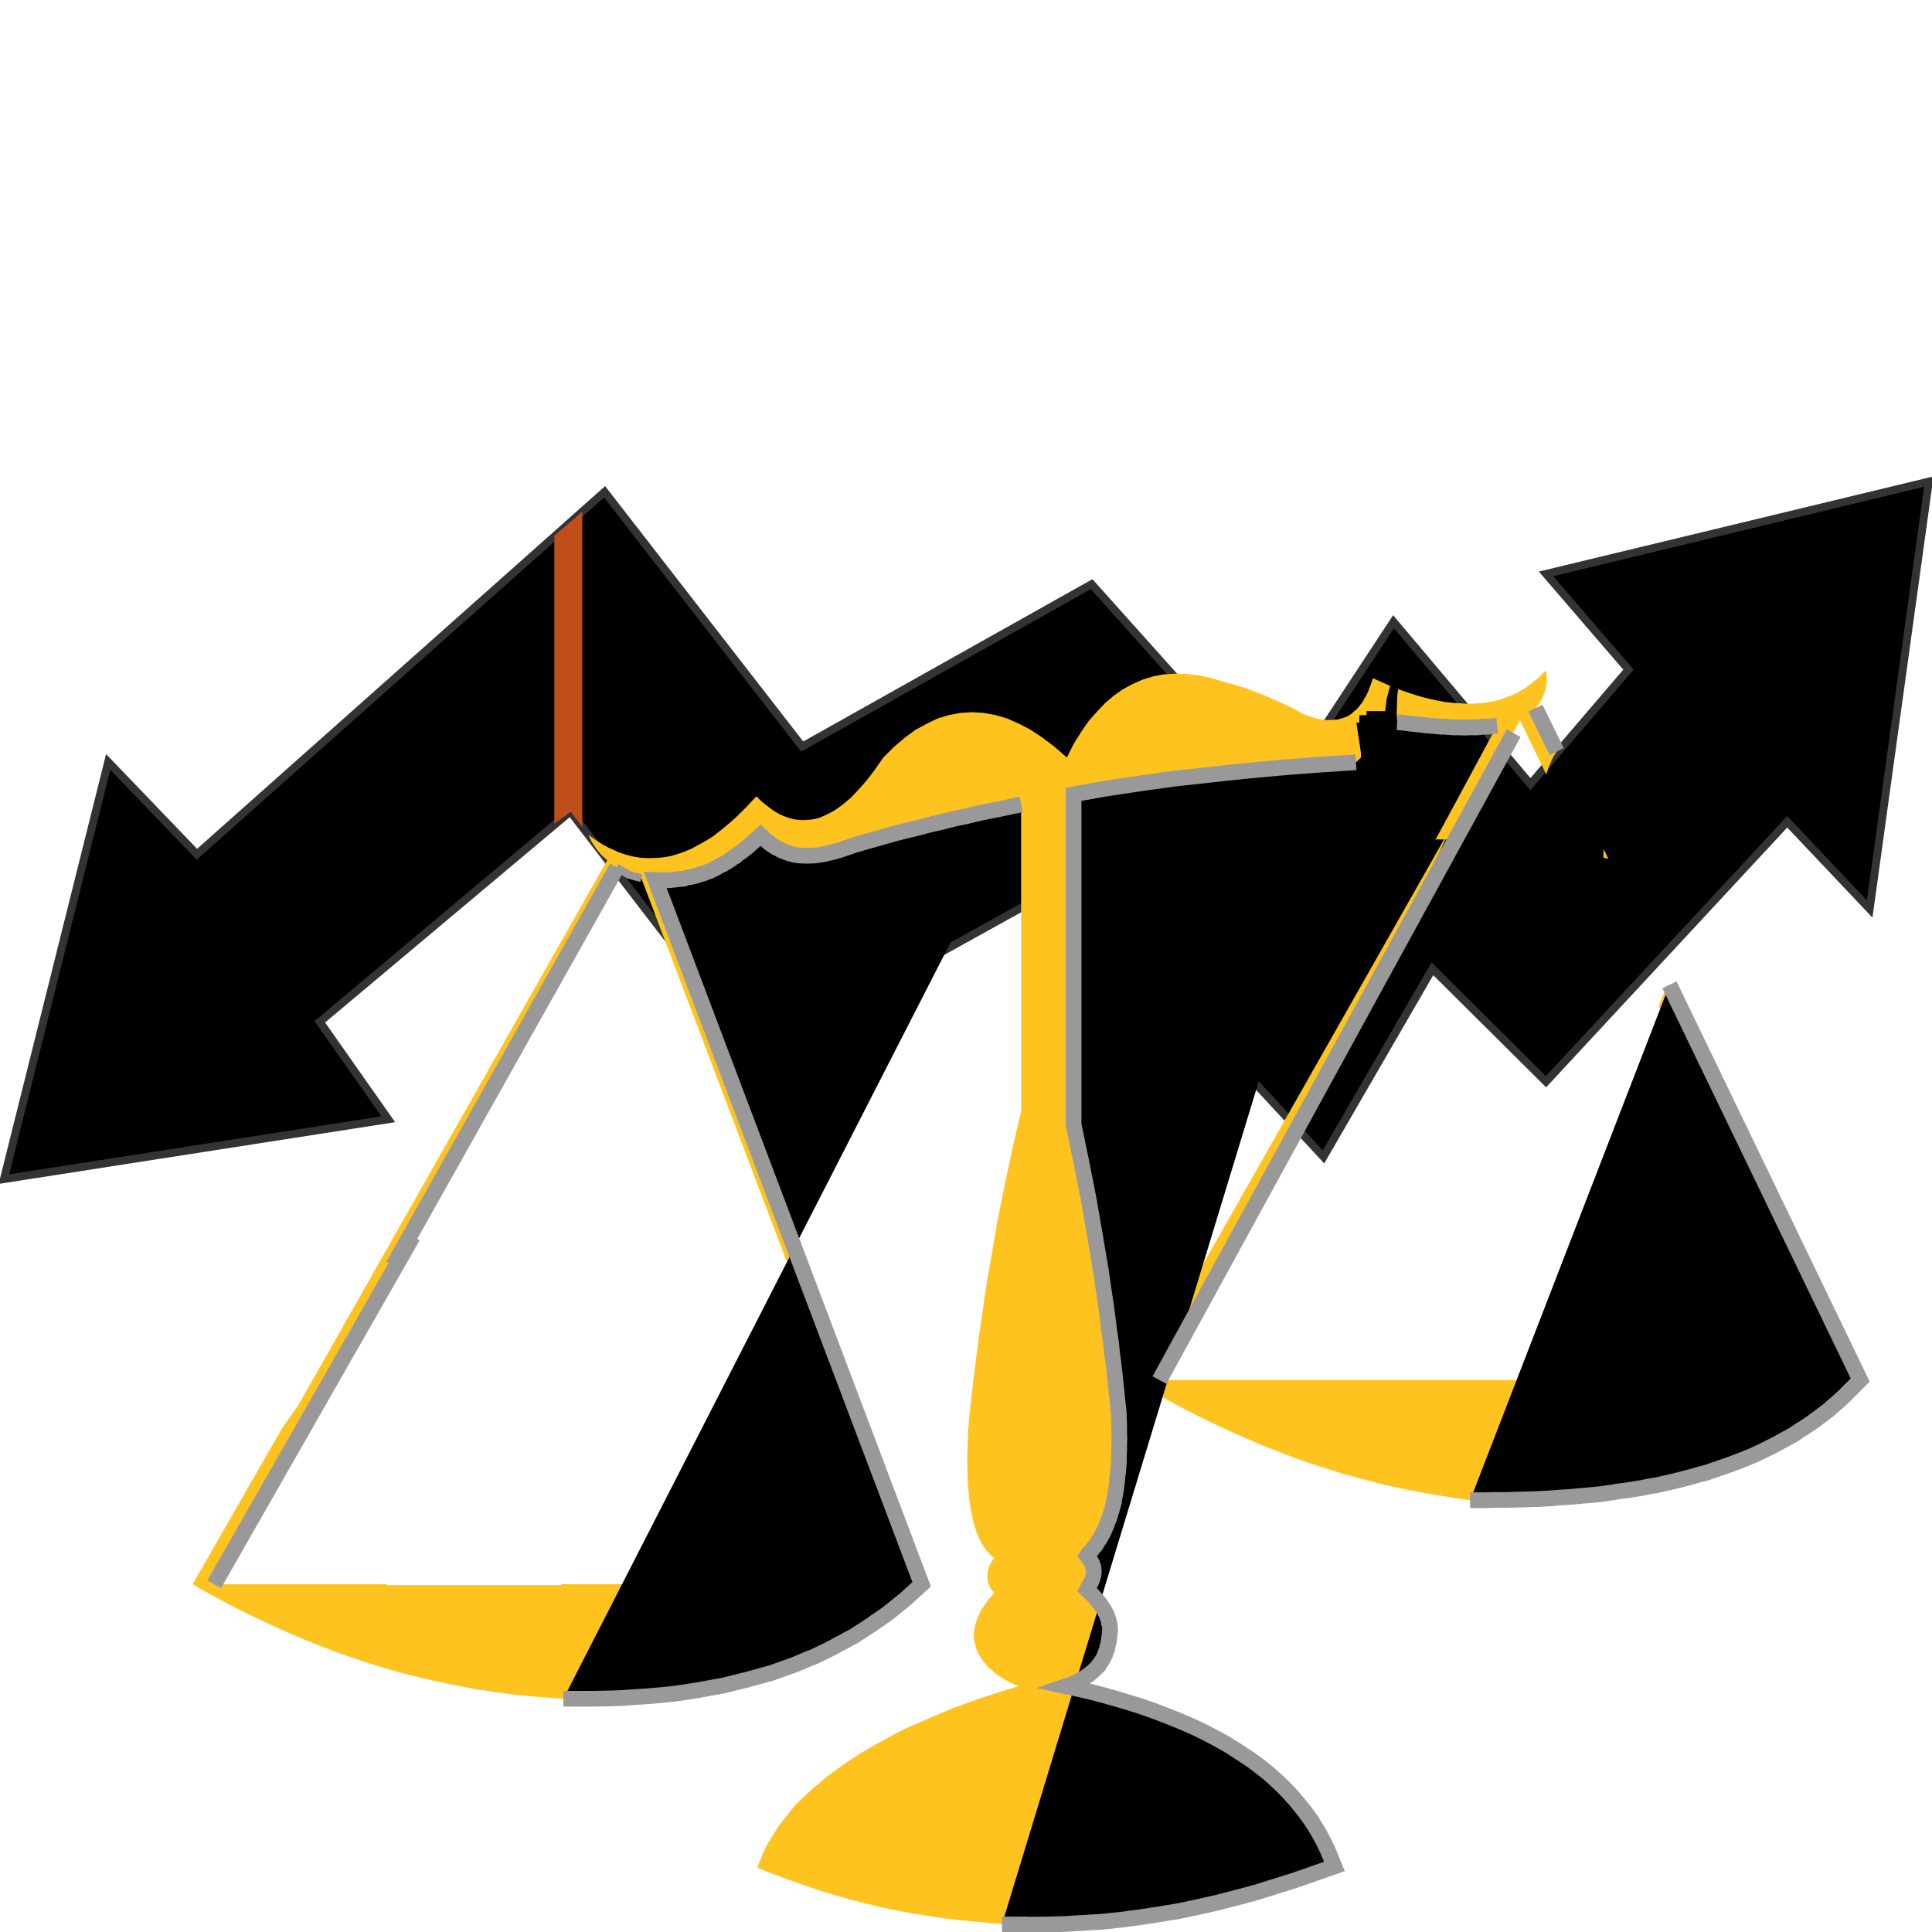 <?xml version="1.0" encoding="UTF-8" standalone="no"?>

<svg
 xmlns:dc="http://purl.org/dc/elements/1.1/"
   xmlns:cc="http://creativecommons.org/ns#"
   xmlns:rdf="http://www.w3.org/1999/02/22-rdf-syntax-ns#"
   xmlns:svg="http://www.w3.org/2000/svg"
   xmlns="http://www.w3.org/2000/svg"
   xmlns:sodipodi="http://sodipodi.sourceforge.net/DTD/sodipodi-0.dtd"
   xmlns:inkscape="http://www.inkscape.org/namespaces/inkscape"
   id="svg2"
   version="1.1"
   inkscape:version="0.47 r22583"
   width="100"
   height="100"
   sodipodi:docname="assessment.svg">
  <defs
     id="defs178">
    <inkscape:perspective
       sodipodi:type="inkscape:persp3d"
       inkscape:vp_x="0 : 0.5 : 1"
       inkscape:vp_y="0 : 1000 : 0"
       inkscape:vp_z="1 : 0.5 : 1"
       inkscape:persp3d-origin="0.5 : 0.33333333 : 1"
       id="perspective182" />
  </defs>
  <sodipodi:namedview
     pagecolor="#ffffff"
     bordercolor="#666666"
     borderopacity="1"
     objecttolerance="10"
     gridtolerance="10"
     guidetolerance="10"
     inkscape:pageopacity="0"
     inkscape:pageshadow="2"
     inkscape:window-width="1680"
     inkscape:window-height="994"
     id="namedview176"
     showgrid="false"
     inkscape:zoom="1.2685914"
     inkscape:cx="409.02448"
     inkscape:cy="69.883006"
     inkscape:window-x="-4"
     inkscape:window-y="-4"
     inkscape:window-maximized="1"
     inkscape:current-layer="svg2" />
  <polygon
     points="233.722,2.613 233.722,50.737 237.145,54.439 244.795,1.42109e-14 244.795,1.42109e-14 "
     style="fill:#00cc00;fill-opacity:1;stroke:none"
     id="polygon4"
     transform="matrix(0.407,0,0,0.407,0.203,24.926)" />
  <polygon
     points="179.345,21.052 176.624,17.784 176.624,17.784 175.786,18.874 175.786,71.789 179.345,65.909 "
     style="fill:#459e09;fill-opacity:1;stroke:none"
     id="polygon6"
     transform="matrix(0.407,0,0,0.407,0.203,24.926)" />
  <polygon
     points="169.063,83.71 169.063,29.279 169.063,29.279 165.504,34.505 165.504,83.491 167.807,85.886 "
     style="fill:#50970b;fill-opacity:1;stroke:none"
     id="polygon8"
     transform="matrix(0.407,0,0,0.407,0.203,24.926)" />
  <polygon
     points="162.142,39.714 162.142,80.016 165.701,83.5 165.701,34.484 165.701,34.484 "
     style="fill:#53950b;fill-opacity:1;stroke:none"
     id="polygon10"
     transform="matrix(0.407,0,0,0.407,0.203,24.926)" />
  <polygon
     points="151.86,28.195 151.86,68.953 155.419,72.44 155.419,32.119 155.419,32.119 "
     style="fill:#608c0d;fill-opacity:1;stroke:none"
     id="polygon12"
     transform="matrix(0.407,0,0,0.407,0.203,24.926)" />
  <polygon
     points="155.222,32.099 155.222,72.421 158.978,76.344 158.978,36.023 158.978,36.023 "
     style="fill:#5b900c;fill-opacity:1;stroke:none"
     id="polygon14"
     transform="matrix(0.407,0,0,0.407,0.203,24.926)" />
  <polygon
     points="158.781,36.003 158.781,76.326 162.34,80.032 162.34,39.709 162.34,39.709 "
     style="fill:#57920c;fill-opacity:1;stroke:none"
     id="polygon16"
     transform="matrix(0.407,0,0,0.407,0.203,24.926)" />
  <polygon
     points="186.069,29.063 186.069,66.349 189.628,69.838 189.628,32.988 189.628,32.988 "
     style="fill:#37a707;fill-opacity:1;stroke:none"
     id="polygon18"
     transform="matrix(0.407,0,0,0.407,0.203,24.926)" />
  <polygon
     points="182.509,24.942 182.509,63.097 186.266,66.368 186.266,29.084 186.266,29.084 "
     style="fill:#3ba508;fill-opacity:1;stroke:none"
     id="polygon20"
     transform="matrix(0.407,0,0,0.407,0.203,24.926)" />
  <polygon
     points="182.707,63.101 182.707,24.962 182.707,24.962 179.148,21.038 179.148,65.934 181.66,62.011 "
     style="fill:#40a109;fill-opacity:1;stroke:none"
     id="polygon22"
     transform="matrix(0.407,0,0,0.407,0.203,24.926)" />
  <polygon
     points="172.424,24.093 172.424,77.862 175.983,71.767 175.983,18.869 175.983,18.869 "
     style="fill:#479d0a;fill-opacity:1;stroke:none"
     id="polygon24"
     transform="matrix(0.407,0,0,0.407,0.203,24.926)" />
  <polygon
     points="168.865,29.299 168.865,83.718 172.622,77.839 172.622,24.074 172.622,24.074 "
     style="fill:#4b9a0a;fill-opacity:1;stroke:none"
     id="polygon26"
     transform="matrix(0.407,0,0,0.407,0.203,24.926)" />
  <polygon
     points="226.997,4.125 226.997,43.794 230.557,47.282 230.557,3.253 230.557,3.253 "
     style="fill:#07c700;fill-opacity:1;stroke:none"
     id="polygon28"
     transform="matrix(0.407,0,0,0.407,0.203,24.926)" />
  <polygon
     points="227.197,43.796 227.197,4.12 227.197,4.12 223.44,4.994 223.44,46.63 226.779,43.36 "
     style="fill:#0bc401;fill-opacity:1;stroke:none"
     id="polygon30"
     transform="matrix(0.407,0,0,0.407,0.203,24.926)" />
  <polygon
     points="216.718,6.509 216.718,54.005 220.278,50.302 220.278,5.856 220.278,5.856 "
     style="fill:#13bf02;fill-opacity:1;stroke:none"
     id="polygon32"
     transform="matrix(0.407,0,0,0.407,0.203,24.926)" />
  <polygon
     points="213.355,7.378 213.355,57.474 216.915,53.989 216.915,6.507 216.915,6.507 "
     style="fill:#17bc03;fill-opacity:1;stroke:none"
     id="polygon34"
     transform="matrix(0.407,0,0,0.407,0.203,24.926)" />
  <polygon
     points="220.078,5.86 220.078,50.318 223.638,46.614 223.638,4.988 223.638,4.988 "
     style="fill:#10c102;fill-opacity:1;stroke:none"
     id="polygon36"
     transform="matrix(0.407,0,0,0.407,0.203,24.926)" />
  <polygon
     points="196.153,12.207 199.91,16.266 199.91,10.627 196.153,11.53 196.153,11.53 "
     style="fill:#2dae06;fill-opacity:1;stroke:none"
     id="polygon38"
     transform="matrix(0.407,0,0,0.407,0.203,24.926)" />
  <polygon
     points="196.351,12.363 196.351,11.495 195.955,11.784 196.351,12.363 "
     style="fill:#31ab06;fill-opacity:1;stroke:none"
     id="polygon40"
     transform="matrix(0.407,0,0,0.407,0.203,24.926)" />
  <polygon
     points="199.712,16.184 203.271,20.17 203.271,9.76 199.712,10.646 199.712,10.646 "
     style="fill:#29b005;fill-opacity:1;stroke:none"
     id="polygon42"
     transform="matrix(0.407,0,0,0.407,0.203,24.926)" />
  <polygon
     points="206.434,23.918 206.434,24.136 206.434,64.849 209.993,61.366 209.993,8.242 209.993,8.242 206.434,9.113 "
     style="fill:#20b604;fill-opacity:1;stroke:none"
     id="polygon44"
     transform="matrix(0.407,0,0,0.407,0.203,24.926)" />
  <polygon
     points="203.074,9.769 203.074,20.113 206.633,24.074 206.633,9.109 206.633,9.109 "
     style="fill:#23b404;fill-opacity:1;stroke:none"
     id="polygon46"
     transform="matrix(0.407,0,0,0.407,0.203,24.926)" />
  <polygon
     points="203.074,27.998 203.074,68.535 206.633,64.83 206.633,24.074 206.633,24.074 "
     style="fill:#23b404;fill-opacity:1;stroke:none"
     id="polygon48"
     transform="matrix(0.407,0,0,0.407,0.203,24.926)" />
  <polygon
     points="199.712,31.901 199.712,72.222 203.271,68.517 203.271,27.978 203.271,27.978 "
     style="fill:#27b205;fill-opacity:1;stroke:none"
     id="polygon50"
     transform="matrix(0.407,0,0,0.407,0.203,24.926)" />
  <polygon
     points="196.153,35.805 196.153,75.91 199.91,72.205 199.91,31.882 199.91,31.882 "
     style="fill:#2baf06;fill-opacity:1;stroke:none"
     id="polygon52"
     transform="matrix(0.407,0,0,0.407,0.203,24.926)" />
  <polygon
     points="192.791,73.291 196.141,76.343 196.35,75.907 196.35,35.785 194.047,38.402 194.047,38.402 192.791,36.876 "
     style="fill:#31ab06;fill-opacity:1;stroke:none"
     id="polygon54"
     transform="matrix(0.407,0,0,0.407,0.203,24.926)" />
  <polygon
     points="230.36,47.266 233.919,50.751 233.919,2.603 230.36,3.256 230.36,3.256 "
     style="fill:#05c800;fill-opacity:1;stroke:none"
     id="polygon56"
     transform="matrix(0.407,0,0,0.407,0.203,24.926)" />
  <polygon
     points="209.796,8.246 209.796,61.378 213.553,57.459 213.553,7.374 213.553,7.374 "
     style="fill:#1bba03;fill-opacity:1;stroke:none"
     id="polygon58"
     transform="matrix(0.407,0,0,0.407,0.203,24.926)" />
  <polygon
     points="189.429,32.966 189.429,69.819 192.989,73.308 192.989,36.892 192.989,36.892 "
     style="fill:#33aa07;fill-opacity:1;stroke:none"
     id="polygon60"
     transform="matrix(0.407,0,0,0.407,0.203,24.926)" />
  <polygon
     points="152.058,28.214 148.499,24.508 148.499,65.265 152.058,68.969 152.058,68.969 "
     style="fill:#65890e;fill-opacity:1;stroke:none"
     id="polygon62"
     transform="matrix(0.407,0,0,0.407,0.203,24.926)" />
  <polygon
     points="77.117,1.955 76.49,1.301 76.49,1.301 73.36,3.917 73.36,44.008 77.117,48.366 "
     style="fill:#bb501a;fill-opacity:1;stroke:none"
     id="polygon64"
     transform="matrix(0.407,0,0,0.407,0.203,24.926)" />
  <polygon
     points="83.641,10.844 83.641,57.239 87.201,61.596 87.201,15.2 87.201,15.2 "
     style="fill:#af5818;fill-opacity:1;stroke:none"
     id="polygon66"
     transform="matrix(0.407,0,0,0.407,0.203,24.926)" />
  <polygon
     points="76.919,1.952 76.919,48.347 80.478,52.92 80.478,6.309 80.478,6.309 "
     style="fill:#b65419;fill-opacity:1;stroke:none"
     id="polygon68"
     transform="matrix(0.407,0,0,0.407,0.203,24.926)" />
  <polygon
     points="80.28,6.29 80.28,52.902 83.839,57.258 83.839,10.864 83.839,10.864 "
     style="fill:#b25619;fill-opacity:1;stroke:none"
     id="polygon70"
     transform="matrix(0.407,0,0,0.407,0.203,24.926)" />
  <polygon
     points="104.206,32.111 104.206,68.32 107.765,66.356 107.765,30.147 107.765,30.147 "
     style="fill:#966915;fill-opacity:1;stroke:none"
     id="polygon72"
     transform="matrix(0.407,0,0,0.407,0.203,24.926)" />
  <polygon
     points="104.403,68.31 104.403,32.099 104.403,32.099 101.481,33.626 100.647,32.754 100.647,70.054 "
     style="fill:#9a6615;fill-opacity:1;stroke:none"
     id="polygon74"
     transform="matrix(0.407,0,0,0.407,0.203,24.926)" />
  <polygon
     points="97.285,28.412 97.285,72.006 100.844,70.044 100.844,32.772 100.844,32.772 "
     style="fill:#9f6316;fill-opacity:1;stroke:none"
     id="polygon76"
     transform="matrix(0.407,0,0,0.407,0.203,24.926)" />
  <polygon
     points="97.483,72.002 97.483,28.432 97.483,28.432 93.924,24.074 93.924,70.477 95.808,72.873 "
     style="fill:#a26116;fill-opacity:1;stroke:none"
     id="polygon78"
     transform="matrix(0.407,0,0,0.407,0.203,24.926)" />
  <polygon
     points="90.563,19.519 90.563,66.132 94.122,70.487 94.122,24.093 94.122,24.093 "
     style="fill:#a65e17;fill-opacity:1;stroke:none"
     id="polygon80"
     transform="matrix(0.407,0,0,0.407,0.203,24.926)" />
  <polygon
     points="87.004,15.181 87.004,61.576 90.76,66.15 90.76,19.538 90.76,19.538 "
     style="fill:#aa5c18;fill-opacity:1;stroke:none"
     id="polygon82"
     transform="matrix(0.407,0,0,0.407,0.203,24.926)" />
  <polygon
     points="70.196,6.94 66.637,9.993 66.637,46.414 70.196,43.579 70.196,43.579 "
     style="fill:#c54a1b;fill-opacity:1;stroke:none"
     id="polygon84"
     transform="matrix(0.407,0,0,0.407,0.203,24.926)" />
  <polygon
     points="131.494,16.928 131.494,53.138 135.053,51.174 135.053,14.965 135.053,14.965 "
     style="fill:#777d10;fill-opacity:1;stroke:none"
     id="polygon86"
     transform="matrix(0.407,0,0,0.407,0.203,24.926)" />
  <polygon
     points="138.414,54.221 138.414,13.013 138.414,13.013 134.854,14.976 134.854,51.169 135.274,50.951 "
     style="fill:#738010;fill-opacity:1;stroke:none"
     id="polygon88"
     transform="matrix(0.407,0,0,0.407,0.203,24.926)" />
  <polygon
     points="138.216,54.205 141.775,57.909 141.775,16.719 138.216,13.013 138.216,13.013 "
     style="fill:#71810f;fill-opacity:1;stroke:none"
     id="polygon90"
     transform="matrix(0.407,0,0,0.407,0.203,24.926)" />
  <polygon
     points="141.578,16.7 141.578,57.891 145.335,61.596 145.335,20.623 145.335,20.623 "
     style="fill:#6b850f;fill-opacity:1;stroke:none"
     id="polygon92"
     transform="matrix(0.407,0,0,0.407,0.203,24.926)" />
  <polygon
     points="110.929,28.207 110.929,64.416 114.488,62.452 114.488,26.243 114.488,26.243 "
     style="fill:#8f6d14;fill-opacity:1;stroke:none"
     id="polygon94"
     transform="matrix(0.407,0,0,0.407,0.203,24.926)" />
  <polygon
     points="114.29,26.253 114.29,62.464 118.047,60.5 118.047,24.508 118.047,24.508 "
     style="fill:#8a7113;fill-opacity:1;stroke:none"
     id="polygon96"
     transform="matrix(0.407,0,0,0.407,0.203,24.926)" />
  <polygon
     points="117.849,24.52 117.849,60.511 121.409,58.766 121.409,22.556 121.409,22.556 "
     style="fill:#867312;fill-opacity:1;stroke:none"
     id="polygon98"
     transform="matrix(0.407,0,0,0.407,0.203,24.926)" />
  <polygon
     points="121.211,22.568 121.211,58.777 124.77,56.813 124.77,20.604 124.77,20.604 "
     style="fill:#827612;fill-opacity:1;stroke:none"
     id="polygon100"
     transform="matrix(0.407,0,0,0.407,0.203,24.926)" />
  <polygon
     points="145.137,20.604 145.137,61.578 148.696,65.283 148.696,24.527 148.696,24.527 "
     style="fill:#67880e;fill-opacity:1;stroke:none"
     id="polygon102"
     transform="matrix(0.407,0,0,0.407,0.203,24.926)" />
  <polygon
     points="127.934,18.662 127.934,54.872 131.691,53.127 131.691,16.916 131.691,16.916 "
     style="fill:#7b7a11;fill-opacity:1;stroke:none"
     id="polygon104"
     transform="matrix(0.407,0,0,0.407,0.203,24.926)" />
  <polygon
     points="124.573,20.616 124.573,56.825 128.132,54.861 128.132,18.652 128.132,18.652 "
     style="fill:#7f7811;fill-opacity:1;stroke:none"
     id="polygon106"
     transform="matrix(0.407,0,0,0.407,0.203,24.926)" />
  <polygon
     points="107.568,30.159 107.568,66.368 111.127,64.404 111.127,28.195 111.127,28.195 "
     style="fill:#926b14;fill-opacity:1;stroke:none"
     id="polygon108"
     transform="matrix(0.407,0,0,0.407,0.203,24.926)" />
  <polygon
     points="25.903,84.582 25.903,46.203 25.903,46.203 24.647,47.292 22.344,45.112 22.344,85.237 "
     style="fill:#f52a22;fill-opacity:1;stroke:none"
     id="polygon110"
     transform="matrix(0.407,0,0,0.407,0.203,24.926)" />
  <polygon
     points="18.785,41.425 18.785,85.67 22.542,85.234 22.542,45.131 22.542,45.131 "
     style="fill:#fa2723;fill-opacity:1;stroke:none"
     id="polygon112"
     transform="matrix(0.407,0,0,0.407,0.203,24.926)" />
  <polygon
     points="13.387,35.569 -1.42109e-14,88.707 18.983,85.658 18.983,41.449 18.983,41.449 "
     style="fill:#ff2424;fill-opacity:1;stroke:none"
     id="polygon114"
     transform="matrix(0.407,0,0,0.407,0.203,24.926)" />
  <polygon
     points="63.275,13.03 63.275,49.45 66.834,46.397 66.834,9.976 66.834,9.976 "
     style="fill:#c6491b;fill-opacity:1;stroke:none"
     id="polygon116"
     transform="matrix(0.407,0,0,0.407,0.203,24.926)" />
  <polygon
     points="59.716,16.066 59.716,52.269 63.472,49.434 63.472,13.013 63.472,13.013 "
     style="fill:#ca461c;fill-opacity:1;stroke:none"
     id="polygon118"
     transform="matrix(0.407,0,0,0.407,0.203,24.926)" />
  <polygon
     points="56.355,19.104 56.355,55.089 59.914,52.254 59.914,16.049 59.914,16.049 "
     style="fill:#cf431d;fill-opacity:1;stroke:none"
     id="polygon120"
     transform="matrix(0.407,0,0,0.407,0.203,24.926)" />
  <polygon
     points="42.711,31.032 42.711,66.584 46.269,63.749 46.269,27.978 46.269,27.978 "
     style="fill:#df391f;fill-opacity:1;stroke:none"
     id="polygon122"
     transform="matrix(0.407,0,0,0.407,0.203,24.926)" />
  <polygon
     points="29.067,43.176 29.067,84.152 32.626,83.716 32.626,40.123 32.626,40.123 "
     style="fill:#ef2e21;fill-opacity:1;stroke:none"
     id="polygon124"
     transform="matrix(0.407,0,0,0.407,0.203,24.926)" />
  <polygon
     points="32.428,40.138 32.428,83.718 36.185,83.065 36.185,37.087 36.185,37.087 "
     style="fill:#ea3121;fill-opacity:1;stroke:none"
     id="polygon126"
     transform="matrix(0.407,0,0,0.407,0.203,24.926)" />
  <polygon
     points="35.988,37.1 35.988,83.067 39.547,82.631 39.547,34.051 39.547,34.051 "
     style="fill:#e63420;fill-opacity:1;stroke:none"
     id="polygon128"
     transform="matrix(0.407,0,0,0.407,0.203,24.926)" />
  <polygon
     points="42.909,31.015 39.349,34.064 39.349,82.633 42.909,81.981 42.909,72.397 40.187,68.694 42.909,66.516 42.909,31.015 "
     style="fill:#e2371f;fill-opacity:1;stroke:none"
     id="polygon130"
     transform="matrix(0.407,0,0,0.407,0.203,24.926)" />
  <polygon
     points="49.631,24.96 49.631,60.729 53.191,57.892 53.191,21.905 53.191,21.905 "
     style="fill:#d63f1e;fill-opacity:1;stroke:none"
     id="polygon132"
     transform="matrix(0.407,0,0,0.407,0.203,24.926)" />
  <polygon
     points="52.993,21.921 52.993,57.909 56.552,55.074 56.552,19.086 56.552,19.086 "
     style="fill:#d2411d;fill-opacity:1;stroke:none"
     id="polygon134"
     transform="matrix(0.407,0,0,0.407,0.203,24.926)" />
  <polygon
     points="46.072,27.995 46.072,63.765 49.829,60.711 49.829,24.942 49.829,24.942 "
     style="fill:#da3c1e;fill-opacity:1;stroke:none"
     id="polygon136"
     transform="matrix(0.407,0,0,0.407,0.203,24.926)" />
  <polygon
     points="25.706,46.214 25.706,84.586 29.265,84.149 29.265,43.16 29.265,43.16 "
     style="fill:#f22c22;fill-opacity:1;stroke:none"
     id="polygon138"
     transform="matrix(0.407,0,0,0.407,0.203,24.926)" />
  <polygon
     points="46.072,77.212 46.072,81.549 49.038,81.094 46.072,77.212 "
     style="fill:#dd3a1f;fill-opacity:1;stroke:none"
     id="polygon140"
     transform="matrix(0.407,0,0,0.407,0.203,24.926)" />
  <polygon
     points="46.269,77.325 42.711,72.222 42.711,81.983 46.269,81.539 46.269,81.539 "
     style="fill:#e1371f;fill-opacity:1;stroke:none"
     id="polygon142"
     transform="matrix(0.407,0,0,0.407,0.203,24.926)" />
  <polyline
     points="162.274 39.789 138.328 13.045 101.52 33.7    76.388 1.304 24.539 47.397 13.259 35.656 -1.42109e-014 88.707    48.88 81.098 40.172 68.704 72.033 41.962 95.782 72.835    135.359 50.876 167.814 85.88 181.667 61.965 196.114 76.314    226.787 43.266 237.276 54.355 244.795 1.42109e-014 196.114 11.741    206.601 23.916 194.135 38.482 176.72 17.828 162.274 39.789"
     style="stroke:#333333;stroke-width:1"
     id="polyline144"
     transform="matrix(0.407,0,0,0.407,0.203,24.926)" />
  <polygon
     points="73.559,43.948 73.559,3.823 73.559,3.823 70,6.877 70,43.511 72.093,41.985 "
     style="fill:#bf4e1a;fill-opacity:1;stroke:none"
     id="polygon146"
     transform="matrix(0.407,0,0,0.407,0.203,24.926)" />
  <polygon
     points="203.415,46.712 203.415,47.833 204.049,47.98 203.415,46.712 "
     style="fill:#fec31f;fill-opacity:1;stroke:none"
     id="polygon148"
     transform="matrix(0.407,0,0,0.407,0.203,24.926)" />
  <polygon
     points="185.124,31.244 185.874,31.273 186.221,31.244 186.596,31.244 187.318,31.244 187.981,31.187 188.039,31.158 188.126,31.158 188.299,31.158 188.645,31.158 189.887,31.042 182.036,45.588 182.238,45.501 184.518,45.53 192.802,30.35 196.15,37.247 196.38,36.497 196.698,35.747 197.044,34.996 197.477,34.332 194.793,28.82 195.168,28.301 195.515,27.781 195.774,27.204 196.005,26.627 196.121,25.992 196.207,25.357 196.178,24.664 196.15,24.318 196.121,24.145 196.121,24 195.688,24.404 195.284,24.837 194.822,25.213 194.591,25.386 194.476,25.472 194.389,25.588 193.465,26.252 192.975,26.54 192.513,26.829 191.993,27.06 191.503,27.29 190.954,27.464 190.435,27.666 189.338,27.954 188.761,28.041 188.212,28.156 187.577,28.185 186.971,28.243 186.336,28.243 185.73,28.243 185.066,28.185 184.432,28.156 183.104,28.012 182.902,27.954 182.729,27.925 182.382,27.868 181.689,27.723 180.968,27.55 180.275,27.377 179.525,27.146 178.803,26.915 177.303,26.396 177.303,26.396 177.187,27.377 177.158,28.416 177.129,29.484 177.187,30.609 177.649,30.638 178.14,30.696 179.121,30.811 180.044,30.898 180.968,31.013 181.834,31.071 182.7,31.158 183.104,31.158 183.306,31.158 183.537,31.187 184.374,31.244 "
     style="fill:#fec31f;fill-opacity:1;stroke:none"
     id="polygon150"
     transform="matrix(0.407,0,0,0.407,0.203,24.926)" />
  <polygon
     points="178.379,128.19 181.089,128.709 183.771,129.142 186.481,129.545 188.643,129.545 189.162,129.517 189.71,129.517 190.805,129.517 192.91,129.459 194.986,129.401 197.004,129.286 197.984,129.199 198.993,129.142 200.925,128.969 202.857,128.796 204.702,128.536 205.134,128.45 205.596,128.392 206.518,128.277 208.277,127.988 209.142,127.815 209.574,127.729 210.036,127.671 211.708,127.296 213.38,126.893 214.994,126.46 215.773,126.23 216.58,126.028 218.079,125.509 219.578,124.99 221.02,124.442 222.433,123.865 223.788,123.231 225.114,122.568 226.383,121.876 227.651,121.184 228.228,120.78 228.516,120.578 228.833,120.405 229.986,119.627 231.082,118.819 232.178,117.983 232.668,117.522 233.187,117.089 234.196,116.167 234.657,115.677 235.147,115.215 236.07,114.264 211.823,64.036 211.506,64.065 210.439,66.689 233.504,114.264 211.506,114.264 202.857,114.264 195.937,114.264 187.432,114.264 146.954,114.264 177.457,58.413 184,44 184,44 176.246,58.5 184,44 143.984,114.552 146.579,116.022 149.203,117.464 151.826,118.819 154.479,120.117 157.102,121.299 159.755,122.452 162.407,123.49 165.06,124.5 167.712,125.365 170.365,126.201 173.017,126.922 175.727,127.614 "
     style="fill:#fec31f;fill-opacity:1;stroke:none"
     id="polygon152"
     transform="matrix(0.407,0,0,0.407,0.203,24.926)" />
  <polygon
     points="171.739,29.189 171.623,29.304 171.393,29.506 170.874,29.852 170.557,29.967 170.269,30.083 170.096,30.112 169.951,30.169 169.663,30.256 169.317,30.285 169.144,30.285 169.058,30.285 169,30.313 168.654,30.313 168.481,30.313 168.395,30.313 168.337,30.342 167.588,30.256 166.838,30.112 166.031,29.852 165.224,29.564 163.955,28.843 162.687,28.238 160.15,27.114 157.613,26.162 155.077,25.442 153.434,24.952 151.906,24.635 150.378,24.462 148.936,24.433 147.495,24.519 146.14,24.779 144.814,25.182 143.575,25.73 142.335,26.393 141.182,27.2 140.058,28.151 138.991,29.276 137.924,30.486 136.973,31.87 136.022,33.398 135.186,35.099 133.629,33.744 132.073,32.562 130.545,31.553 129.046,30.775 127.547,30.112 126.048,29.679 124.578,29.42 123.136,29.333 121.666,29.42 120.225,29.679 118.783,30.112 117.4,30.775 115.958,31.553 114.575,32.562 113.191,33.744 111.836,35.099 111.288,35.877 110.77,36.627 110.251,37.318 109.732,37.981 109.213,38.587 108.694,39.163 108.175,39.711 107.685,40.23 106.647,41.095 106.128,41.469 105.638,41.815 105.12,42.104 104.601,42.363 104.082,42.594 103.621,42.795 103.101,42.911 102.583,42.997 101.602,43.055 101.084,43.026 100.594,42.968 100.075,42.853 99.614,42.709 99.095,42.507 98.605,42.277 98.086,41.988 97.624,41.671 96.644,40.922 96.154,40.489 95.693,40.028 94.281,41.527 93.589,42.219 92.897,42.882 92.205,43.487 91.513,44.064 90.821,44.612 90.158,45.13 89.466,45.563 88.775,45.966 88.083,46.341 87.448,46.687 86.757,46.975 86.094,47.235 84.768,47.638 84.076,47.754 83.413,47.84 82.087,47.898 81.395,47.869 80.761,47.811 80.098,47.696 79.463,47.552 78.772,47.35 78.137,47.119 76.869,46.543 76.235,46.197 75.601,45.822 74.966,45.39 74.332,44.929 74.736,45.793 75.283,46.629 75.572,47.004 75.918,47.408 76.725,48.157 36,120 52,96 77.936,49.08 78.656,49.512 79.435,49.973 80.242,50.204 81.049,50.406 115.122,140.23 94.886,140.23 93.992,140.634 82.49,140.634 81.568,140.23 70.959,140.23 70.786,140.346 48.734,140.346 48.647,140.23 26.739,140.23 44,108 35.3,120.513 24,140.23 26.162,141.47 28.901,142.94 31.668,144.324 34.435,145.621 37.232,146.86 39.999,147.985 42.795,149.051 45.592,150.002 48.416,150.896 51.213,151.674 54.038,152.366 56.863,152.972 59.717,153.52 62.542,153.952 65.396,154.327 68.278,154.586 71.161,154.788 73.006,154.788 74.851,154.788 76.638,154.759 78.426,154.701 80.155,154.586 81.885,154.471 83.557,154.327 85.229,154.154 86.843,153.923 88.457,153.664 90.014,153.375 91.6,153.087 93.099,152.712 94.597,152.337 96.068,151.934 97.538,151.53 98.922,151.04 100.305,150.55 101.631,150.002 102.294,149.714 102.986,149.455 104.255,148.85 105.523,148.215 106.128,147.869 106.763,147.552 107.368,147.206 108.002,146.889 109.155,146.14 110.308,145.39 110.856,144.987 111.432,144.612 112.557,143.805 113.623,142.94 114.69,142.075 115.699,141.153 116.708,140.23 82.836,50.665 83.701,50.694 84.595,50.694 85.459,50.608 85.892,50.55 86.353,50.521 86.757,50.406 86.958,50.348 87.189,50.319 88.054,50.118 88.457,49.973 88.89,49.858 89.755,49.541 90.562,49.137 90.965,48.907 91.167,48.791 91.398,48.705 92.205,48.215 92.609,47.927 92.695,47.84 92.81,47.783 93.041,47.667 93.214,47.494 93.3,47.408 93.416,47.35 93.819,47.062 94.626,46.428 95.433,45.707 96.241,44.986 96.702,45.419 97.192,45.851 97.682,46.226 98.23,46.572 98.749,46.831 99.325,47.091 99.902,47.292 100.536,47.465 101.141,47.552 101.775,47.581 102.438,47.581 103.131,47.552 103.822,47.465 104.543,47.321 105.264,47.148 106.042,46.947 108.262,46.197 109.443,45.851 110.683,45.505 113.306,44.756 114.661,44.41 116.131,44.064 117.601,43.66 119.129,43.314 120.715,42.911 122.358,42.565 124.001,42.161 125.76,41.815 129.363,41.066 129.363,80.069 128.296,84.594 127.316,89.236 126.365,93.963 125.529,98.806 125.097,101.228 124.722,103.707 124.001,108.722 123.338,113.796 122.762,119.014 122.617,120.801 122.56,122.502 122.502,124.116 122.531,125.644 122.56,127.056 122.675,128.411 122.79,129.68 122.992,130.861 123.194,131.899 123.453,132.879 123.742,133.773 124.116,134.58 124.491,135.272 124.924,135.906 125.385,136.425 125.933,136.886 125.529,137.463 125.269,138.068 125.097,138.645 125.068,139.25 125.097,139.769 125.154,140.028 125.269,140.317 125.529,140.836 125.933,141.354 125.125,142.277 124.491,143.199 124.203,143.632 124.001,144.093 123.799,144.525 123.655,144.987 123.511,145.39 123.425,145.823 123.338,146.687 123.396,147.495 123.626,148.302 123.742,148.648 123.914,149.022 124.347,149.743 124.837,150.406 125.471,151.04 126.163,151.617 126.999,152.193 127.921,152.712 128.988,153.202 125.558,154.269 123.914,154.817 122.329,155.393 120.743,155.97 119.273,156.575 116.42,157.815 115.007,158.42 113.71,159.054 111.202,160.409 108.867,161.764 106.705,163.205 104.716,164.647 102.9,166.174 101.257,167.702 100.478,168.509 99.815,169.345 98.518,170.989 97.452,172.689 96.961,173.554 96.529,174.448 95.808,176.264 97.711,177.042 99.671,177.763 101.602,178.455 103.563,179.118 105.523,179.723 107.483,180.271 109.443,180.79 111.432,181.28 113.393,181.683 115.382,182.058 117.342,182.375 119.36,182.692 121.349,182.923 123.367,183.125 125.385,183.298 127.403,183.442 126.941,183.499 127.604,183.499 128.21,183.499 128.7,183.499 129.161,183.499 129.507,183.499 129.795,183.499 129.968,183.499 130.112,183.528 132.476,183.499 134.869,183.442 137.261,183.298 139.683,183.153 142.104,182.894 144.526,182.577 146.947,182.202 149.427,181.799 151.848,181.28 154.298,180.732 156.749,180.098 159.228,179.435 161.707,178.656 164.186,177.878 166.665,177.013 169.202,176.12 168.77,175.053 168.337,174.015 167.847,173.006 167.328,172.026 166.752,171.046 166.146,170.124 165.483,169.201 164.791,168.336 164.042,167.443 163.264,166.578 162.428,165.742 161.563,164.935 160.64,164.128 159.689,163.378 158.68,162.629 157.642,161.937 156.547,161.216 155.423,160.524 154.241,159.861 153.03,159.227 151.762,158.593 150.464,158.016 149.109,157.44 147.726,156.892 146.285,156.344 144.814,155.826 143.286,155.335 141.73,154.874 140.115,154.413 138.472,153.981 136.772,153.577 135.042,153.202 135.705,152.972 136.339,152.712 136.916,152.424 137.463,152.136 137.694,151.934 137.953,151.761 138.415,151.386 138.847,150.983 139.251,150.579 139.308,150.435 139.395,150.32 139.568,150.089 139.856,149.599 140.087,149.08 140.173,148.792 140.288,148.532 140.346,148.215 140.432,147.927 140.548,147.322 140.577,146.976 140.634,146.659 140.692,145.996 140.634,145.361 140.577,145.188 140.548,145.131 140.548,145.102 140.548,145.044 140.49,144.756 140.259,144.122 140.087,143.805 139.943,143.517 139.712,143.171 139.596,142.998 139.539,142.911 139.51,142.854 139.02,142.219 138.703,141.873 138.415,141.556 137.752,140.922 138.097,140.288 138.386,139.711 138.559,139.135 138.616,138.587 138.559,138.039 138.386,137.549 138.097,137.059 137.752,136.598 137.867,136.425 137.924,136.339 138.011,136.281 138.299,135.964 138.559,135.618 138.847,135.301 139.078,134.897 139.193,134.695 139.337,134.522 139.798,133.715 140.202,132.793 140.375,132.303 140.577,131.842 140.721,131.323 140.894,130.804 141.182,129.737 141.182,129.564 141.211,129.42 141.268,129.132 141.384,128.555 141.557,127.316 141.614,126.653 141.643,126.307 141.701,125.99 141.816,124.635 141.816,123.885 141.816,123.511 141.845,123.165 141.845,122.415 141.874,121.666 141.845,120.858 141.845,120.08 141.787,118.437 141.326,113.998 141.067,111.749 140.98,111.173 140.923,110.625 140.807,109.53 140.634,108.377 140.548,107.8 140.49,107.252 140.202,105.004 139.856,102.727 139.539,100.478 138.76,95.866 138.357,93.531 137.953,91.225 137.492,88.861 137.031,86.526 136.051,81.798 136.051,39.769 140.115,39.048 144.324,38.414 148.648,37.808 153.088,37.318 157.585,36.828 162.255,36.396 167.04,36.021 171.941,35.704 172.575,35.099 172.575,34.493 171.998,30.659 172.373,30.659 172.373,29.708 173.295,29.708 173.295,29.189 175.659,29.189 175.659,29.189 175.861,27.546 176.293,25.989 175.198,25.499 174.103,25.009 173.814,25.874 173.641,26.278 173.497,26.681 173.151,27.402 173.036,27.546 172.949,27.719 172.777,28.065 172.546,28.324 172.344,28.613 171.883,29.103 171.796,29.132 "
     style="fill:#fec31f;fill-opacity:1;stroke:none"
     id="polygon154"
     transform="matrix(0.407,0,0,0.407,0.203,24.926)" />
  <polygon
     points="129.545,183.038 128.075,183.327 128.075,183.038 129.545,183.038 "
     style="fill:#fec31f;fill-opacity:1;stroke:none"
     id="polygon156"
     transform="matrix(0.407,0,0,0.407,0.203,24.926)" />
  <polyline
     points="81.067 50.43 80.252 50.224 79.438 49.988    78.653 49.517 77.925 49.075"
     style="stroke:#999999;stroke-width:1"
     id="polyline158"
     transform="matrix(0.407,0,0,0.407,0.203,24.926)" />
  <polyline
     points="129.372 41.063 125.767 41.812 124.008 42.158    122.365 42.562 120.721 42.908 119.135 43.311 117.607 43.657    116.136 44.061 114.666 44.407 113.31 44.753 110.686 45.502    109.446 45.848 108.264 46.194 106.044 46.944 105.265 47.146    104.544 47.319 103.823 47.463 103.131 47.549 102.439 47.578    101.776 47.578 101.142 47.549 100.536 47.463 99.902 47.29    99.325 47.088 98.748 46.829 98.229 46.569 97.681 46.223    97.191 45.848 96.701 45.416 96.24 44.984 95.432 45.704    94.625 46.425 93.817 47.059 93.414 47.348 93.298 47.405    93.212 47.492 93.039 47.665 92.808 47.78 92.693 47.838    92.606 47.924 92.202 48.213 91.395 48.702 91.165 48.789    90.963 48.904 90.559 49.135 89.751 49.538 88.886 49.856    88.454 49.971 88.05 50.115 87.185 50.317 86.954 50.346    86.752 50.403 86.349 50.519 85.888 50.548 85.455 50.605    84.59 50.692 83.696 50.692 82.831 50.663 116.713 140.235    115.704 141.157 114.694 142.08 113.627 142.944 112.56 143.809    111.436 144.616 110.859 144.991 110.312 145.395 109.158 146.145    108.005 146.894 107.37 147.211 106.765 147.557 106.13 147.874    105.525 148.22 104.256 148.855 102.987 149.46 102.295 149.719    101.632 150.008 100.305 150.555 98.921 151.045 97.537 151.536    96.067 151.939 94.596 152.343 93.096 152.717 91.597 153.092    90.011 153.381 88.454 153.669 86.839 153.928 85.224 154.159    83.552 154.332 81.879 154.476 80.149 154.591 78.419 154.707    76.631 154.764 74.843 154.793 72.998 154.793 71.152 154.793"
     style="stroke:#999999;stroke-width:2"
     id="polyline160"
     transform="matrix(0.407,0,0,0.407,0.203,24.926)" />
  <polyline
     points="171.941 35.702 167.039 36.019 162.251 36.394    157.579 36.826 153.08 37.316 148.638 37.806 144.312 38.412    140.102 39.046 136.036 39.767 136.036 81.797 137.016 86.524    137.477 88.859 137.939 91.223 138.343 93.529 138.746 95.864    139.525 100.477 139.842 102.726 140.188 105.003 140.477 107.251    140.534 107.799 140.621 108.376 140.794 109.529 140.909 110.624    140.967 111.172 141.054 111.748 141.313 113.997 141.775 118.436    141.832 120.079 141.832 120.858 141.861 121.665 141.832 122.414    141.832 123.164 141.803 123.51 141.803 123.885 141.803 124.634    141.688 125.989 141.63 126.306 141.602 126.652 141.544 127.315    141.371 128.555 141.255 129.131 141.198 129.419 141.169 129.564    141.169 129.737 140.881 130.803 140.707 131.322 140.563 131.841    140.361 132.302 140.188 132.792 139.785 133.715 139.323 134.522    139.179 134.695 139.064 134.897 138.833 135.3 138.545 135.617    138.285 135.963 137.997 136.28 137.91 136.338 137.852 136.424    137.737 136.597 138.083 137.059 138.372 137.549 138.545 138.039    138.602 138.587 138.545 139.134 138.372 139.711 138.083 140.287    137.737 140.922 138.4 141.556 138.689 141.873 139.006 142.219    139.496 142.853 139.525 142.911 139.583 142.997 139.698 143.17    139.929 143.516 140.073 143.804 140.246 144.121 140.477 144.756    140.534 145.044 140.534 145.101 140.534 145.13 140.563 145.188    140.621 145.361 140.679 145.995 140.621 146.658 140.563 146.975    140.534 147.321 140.419 147.927 140.333 148.215 140.275 148.532    140.16 148.792 140.073 149.08 139.842 149.599 139.554 150.089    139.381 150.319 139.294 150.435 139.237 150.579 138.833 150.982    138.4 151.386 137.939 151.761 137.679 151.934 137.449 152.135    136.901 152.424 136.324 152.712 135.689 152.971 135.026 153.202    136.757 153.577 138.458 153.98 140.102 154.413 141.717 154.874    143.274 155.335 144.803 155.825 146.274 156.344 147.716 156.892    149.1 157.44 150.456 158.016 151.753 158.593 153.022 159.227    154.234 159.861 155.416 160.524 156.541 161.216 157.637 161.937    158.675 162.628 159.684 163.378 160.636 164.127 161.559 164.935    162.424 165.742 163.26 166.578 164.039 167.443 164.789 168.336    165.481 169.201 166.145 170.124 166.75 171.046 167.327 172.026    167.846 173.006 168.336 174.015 168.769 175.053 169.201 176.12    166.664 177.013 164.183 177.878 161.703 178.656 159.223 179.435    156.743 180.098 154.291 180.732 151.84 181.28 149.417 181.799    146.937 182.202 144.514 182.577 142.092 182.894 139.669 183.153    137.247 183.298 134.853 183.442 132.459 183.499 130.094 183.528    129.95 183.499 129.777 183.499 129.489 183.499 129.143 183.499    128.681 183.499 128.191 183.499 127.585 183.499 126.922 183.499"
     style="stroke:#999999;stroke-width:2"
     id="polyline162"
     transform="matrix(0.407,0,0,0.407,0.203,24.926)" />
  <polyline
     points="77.954 49.075 49.507 99.715"
     style="stroke:#999999;stroke-width:2"
     id="polyline164"
     transform="matrix(0.407,0,0,0.407,0.203,24.926)" />
  <polyline
     points="189.897 31.052 188.655 31.172 188.308 31.172    188.135 31.172 188.048 31.172 187.991 31.202 187.326 31.262    186.604 31.262 186.229 31.262 185.882 31.292 185.131 31.262    184.38 31.262 183.542 31.202 183.311 31.172 183.109 31.172    182.704 31.172 181.838 31.082 180.971 31.022 180.047 30.901    179.122 30.811 178.14 30.691 177.649 30.631 177.187 30.601"
     style="stroke:#999999;stroke-width:2"
     id="polyline166"
     transform="matrix(0.407,0,0,0.407,0.203,24.926)" />
  <polyline
     points="52 96 26.738 140.238"
     style="stroke:#999999;stroke-width:2"
     id="polyline168"
     transform="matrix(0.407,0,0,0.407,0.203,24.926)" />
  <polyline
     points="186.467 129.545 188.63 129.545 189.15 129.517    189.697 129.517 190.793 129.517 192.898 129.459 194.975 129.401    196.994 129.286 197.974 129.199 198.983 129.142 200.915 128.969    202.848 128.796 204.693 128.535 205.126 128.449 205.587 128.391    206.51 128.276 208.269 127.987 209.134 127.814 209.567 127.728    210.028 127.67 211.701 127.295 213.374 126.892 214.989 126.458    215.767 126.227 216.575 126.026 218.074 125.507 219.574 124.988    221.016 124.439 222.429 123.862 223.784 123.228 225.111 122.563    226.38 121.872 227.649 121.179 228.225 120.775 228.514 120.573    228.831 120.4 229.984 119.621 231.08 118.813 232.176 117.977    232.667 117.515 233.186 117.083 234.195 116.159 234.656 115.669    235.147 115.208 236.069 114.255 211.816 64"
     style="stroke:#999999;stroke-width:2"
     id="polyline170"
     transform="matrix(0.407,0,0,0.407,0.203,24.926)" />
  <polyline
     points="194.768 28.814 197.477 34.347"
     style="stroke:#999999;stroke-width:2"
     id="polyline172"
     transform="matrix(0.407,0,0,0.407,0.203,24.926)" />
  <polyline
     points="146.953 114.27 192 32"
     style="stroke:#999999;stroke-width:2"
     id="polyline174"
     transform="matrix(0.407,0,0,0.407,0.203,24.926)" />
</svg>
